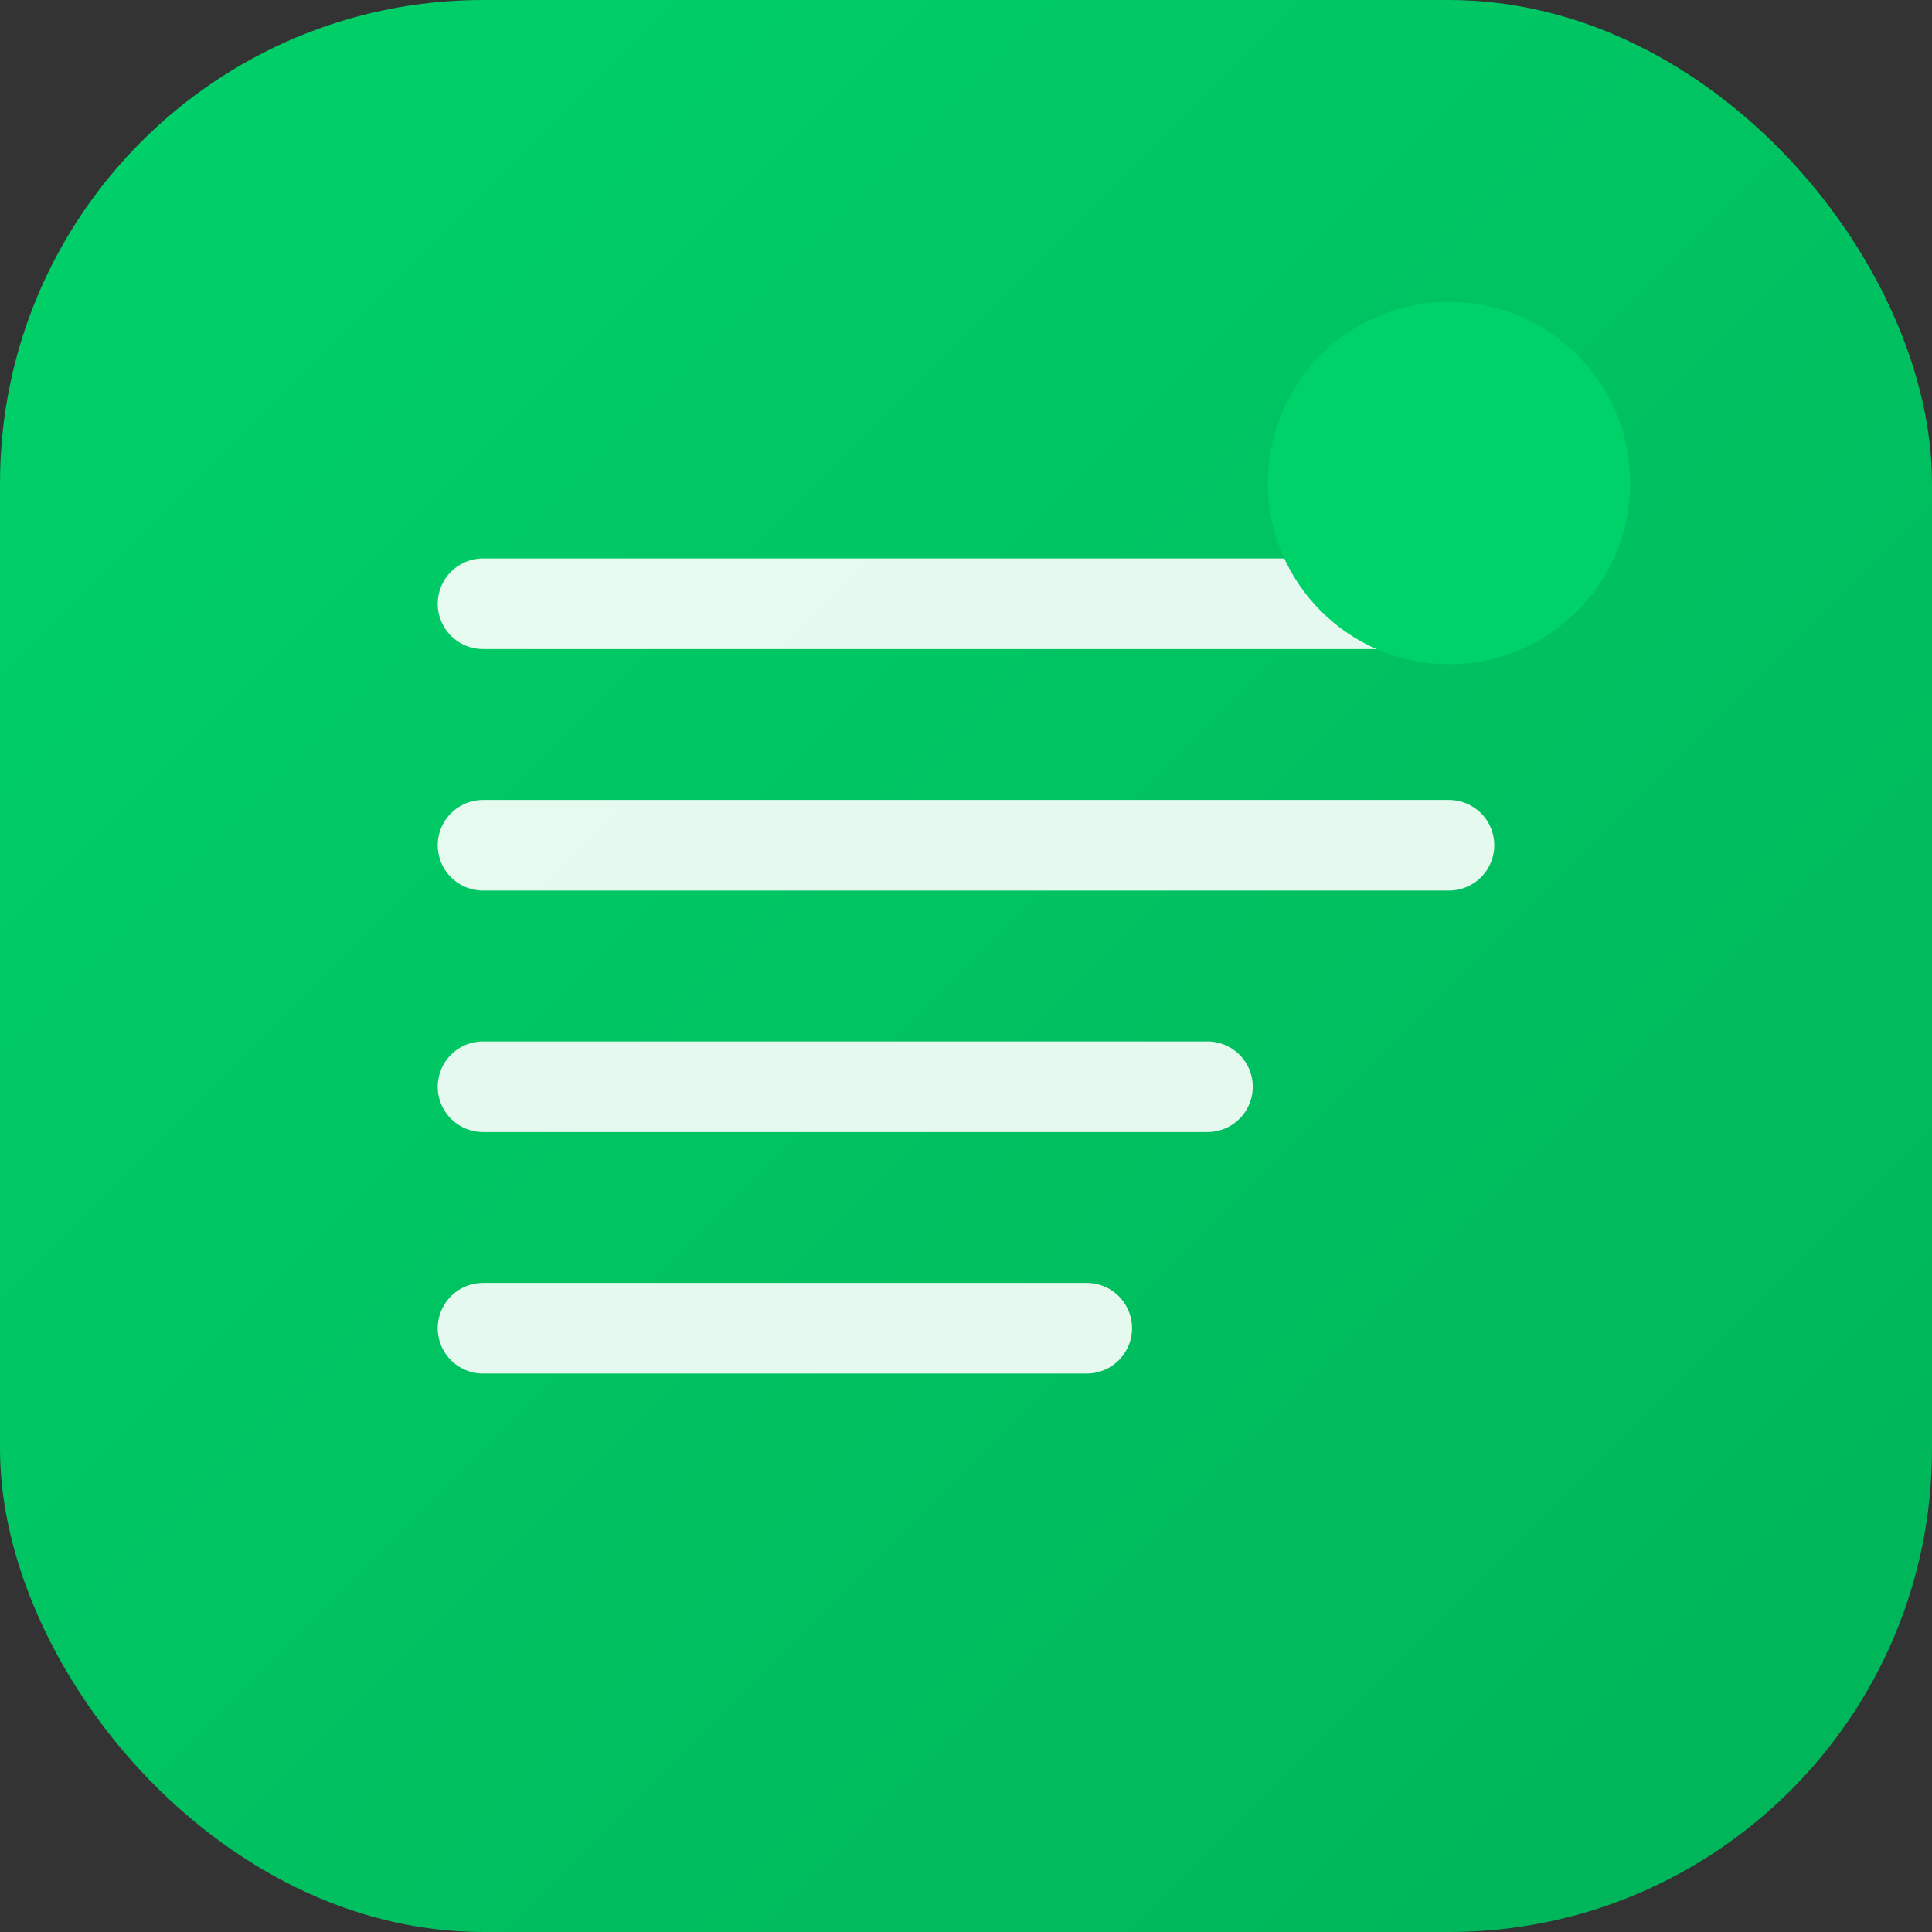 <svg xmlns="http://www.w3.org/2000/svg" width="32" height="32" viewBox="0 0 32 32" fill="none">
  <rect x="0" y="0" width="32" height="32" fill="#333333" stroke="none"/>
  <rect width="32" height="32" rx="8" fill="url(#gradient)"/>
  <path d="M8 10h16M8 14h16M8 18h12M8 22h10" stroke="white" stroke-width="1.5" stroke-linecap="round" opacity="0.9"/>
  <circle cx="24" cy="8" r="3" fill="#00d26a"/>
  <defs>
    <linearGradient id="gradient" x1="0%" y1="0%" x2="100%" y2="100%">
      <stop offset="0%" stop-color="#00d26a"/>
      <stop offset="100%" stop-color="#00b359"/>
    </linearGradient>
  </defs>
</svg>